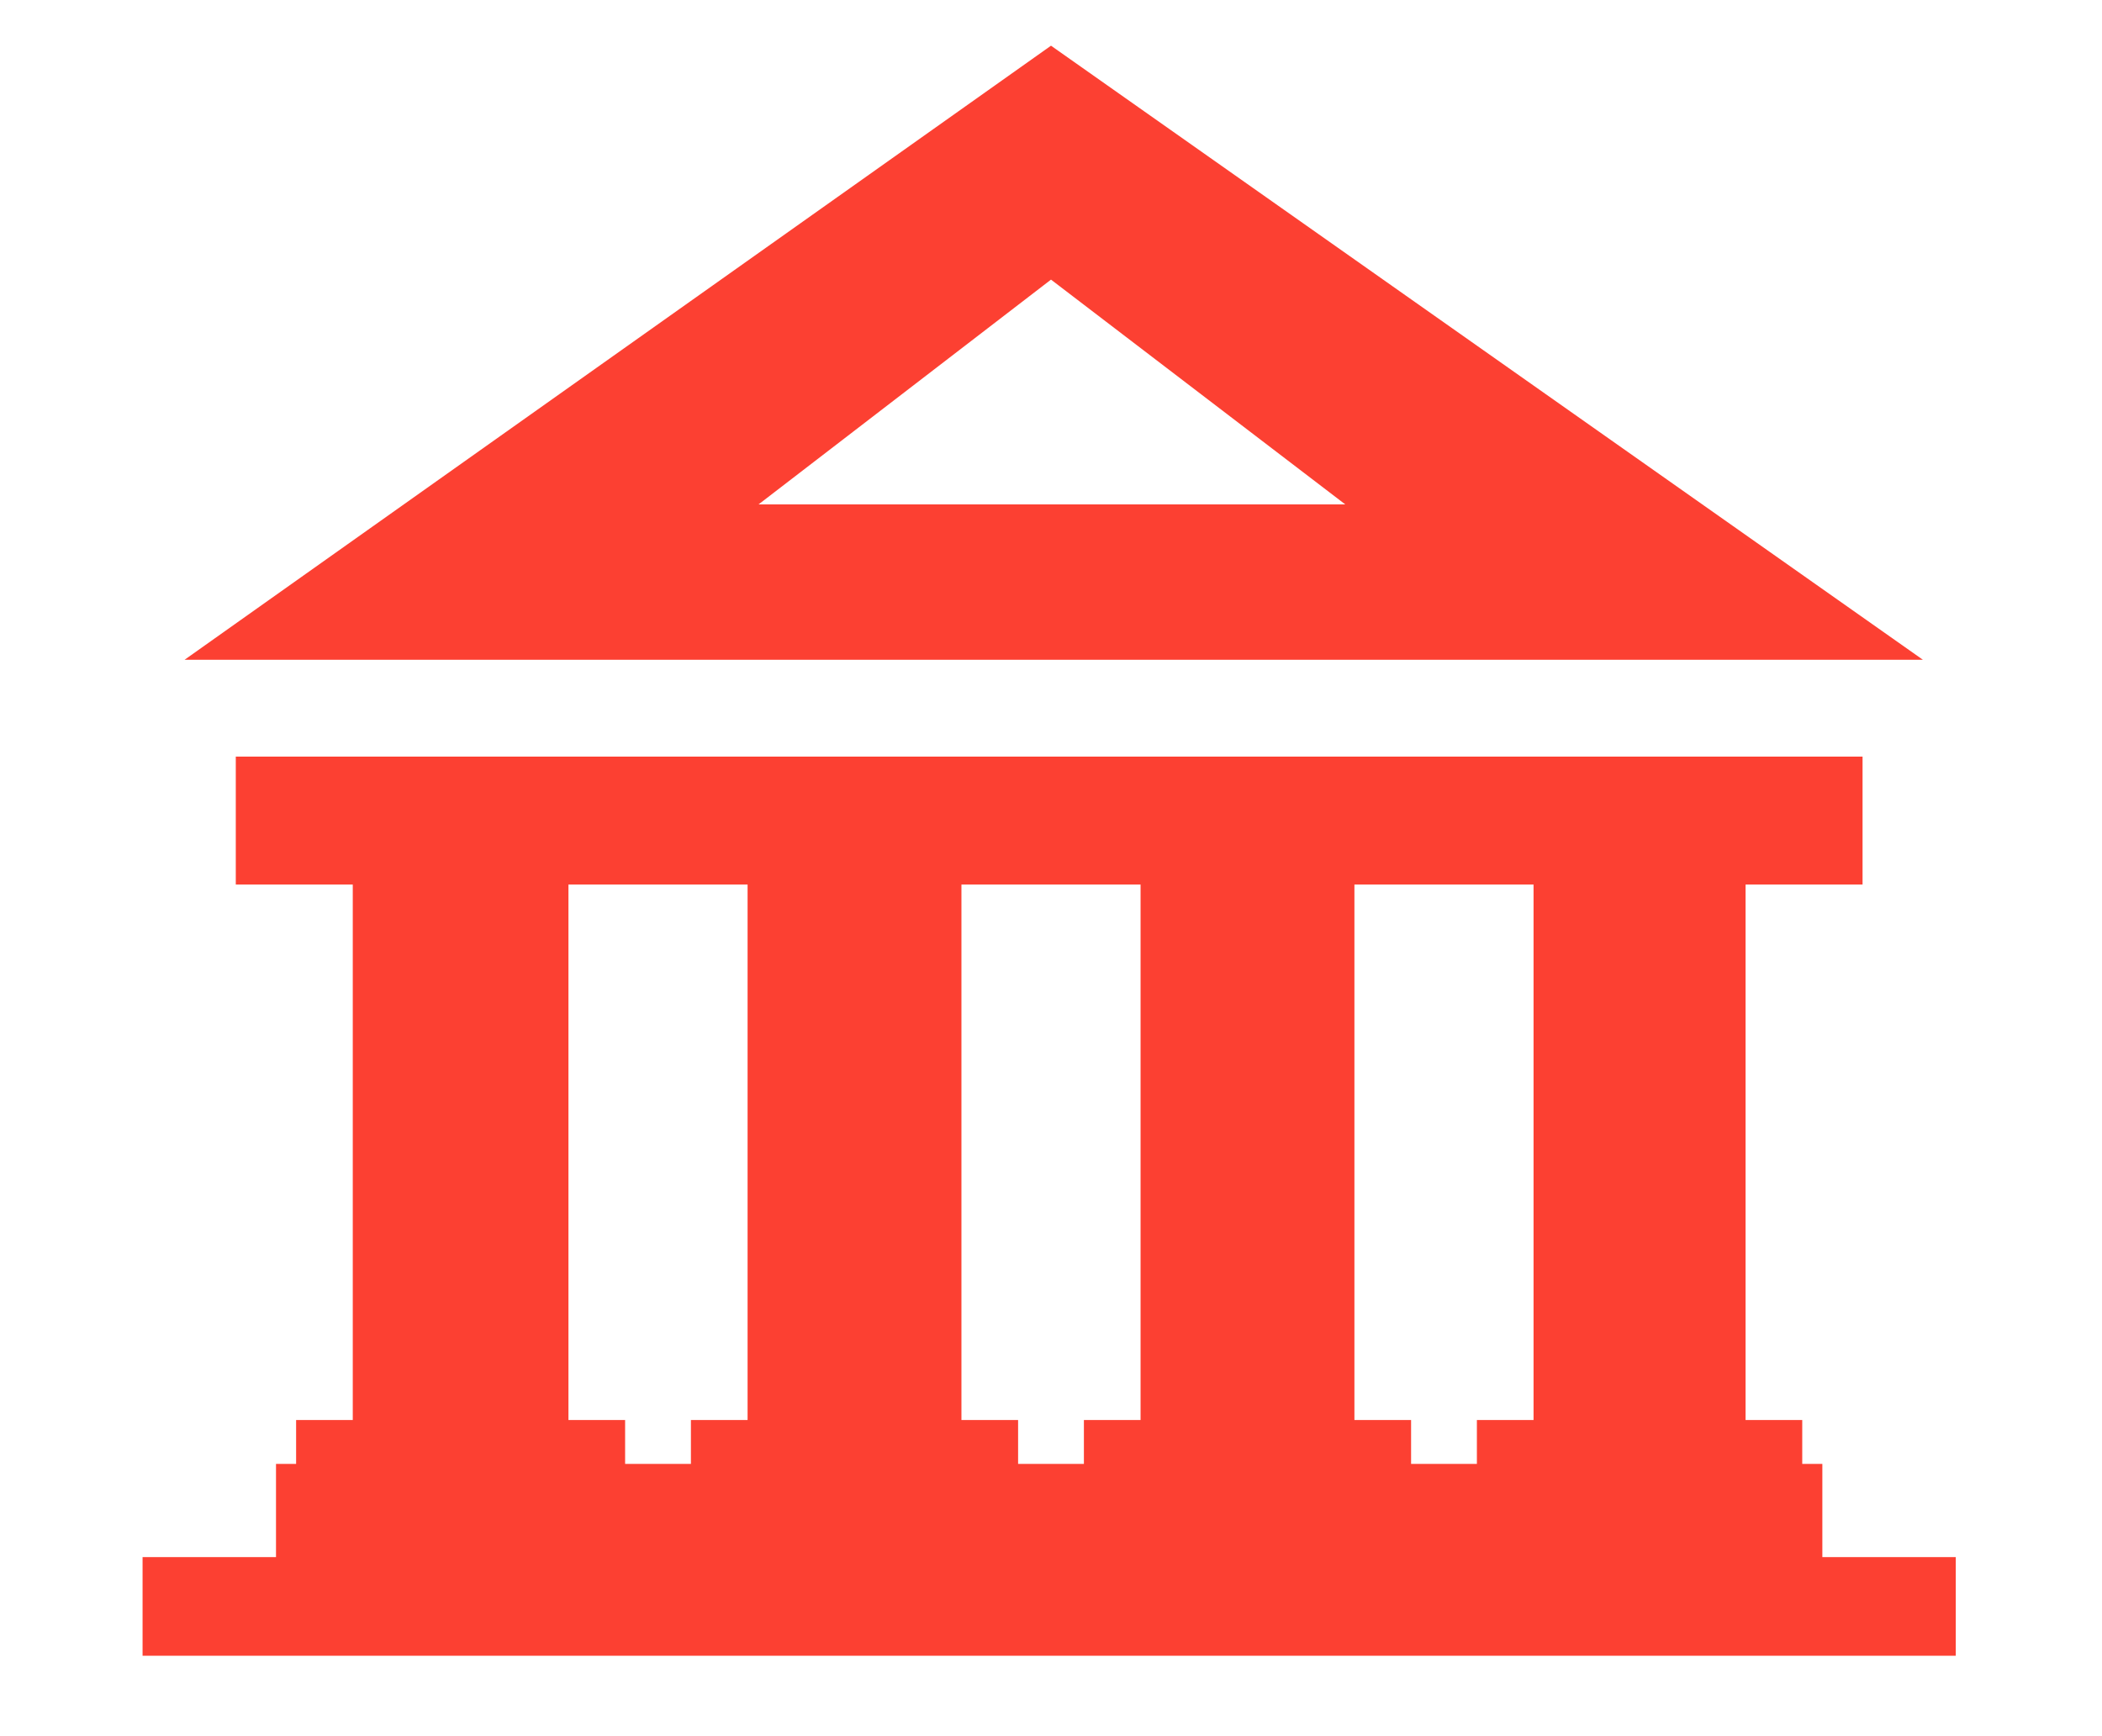 <?xml version="1.0" encoding="UTF-8"?>
<svg id="Layer_1" data-name="Layer 1" xmlns="http://www.w3.org/2000/svg" version="1.1" viewBox="0 0 115 95">
  <defs>
    <style>
      .cls-1 {
        fill: #fc4032;
        fill-rule: evenodd;
        stroke-width: 0px;
      }
    </style>
  </defs>
  <path class="cls-1" d="M10.1,36.1L57.5,2.5l47.7,33.6H10.1ZM7.8,85.2h7.3v-5.1h1.1v-2.4h3.1v-29.3h-6.4v-7h89v7h-6.4v29.3h3.1v2.4h1.1v5.1h7.3v5.4H7.8v-5.4h0ZM34.2,80.1h3.6v-2.4h3.1v-29.3h-9.8v29.3h3.1v2.4h0ZM55.7,80.1h3.6v-2.4h3.1v-29.3h-9.8v29.3h3.1v2.4h0ZM77.2,80.1h3.6v-2.4h3.1v-29.3h-9.8v29.3h3.1v2.4h0ZM41.5,27.6l16-12.3,16.1,12.3h-32.2Z"/>
</svg>